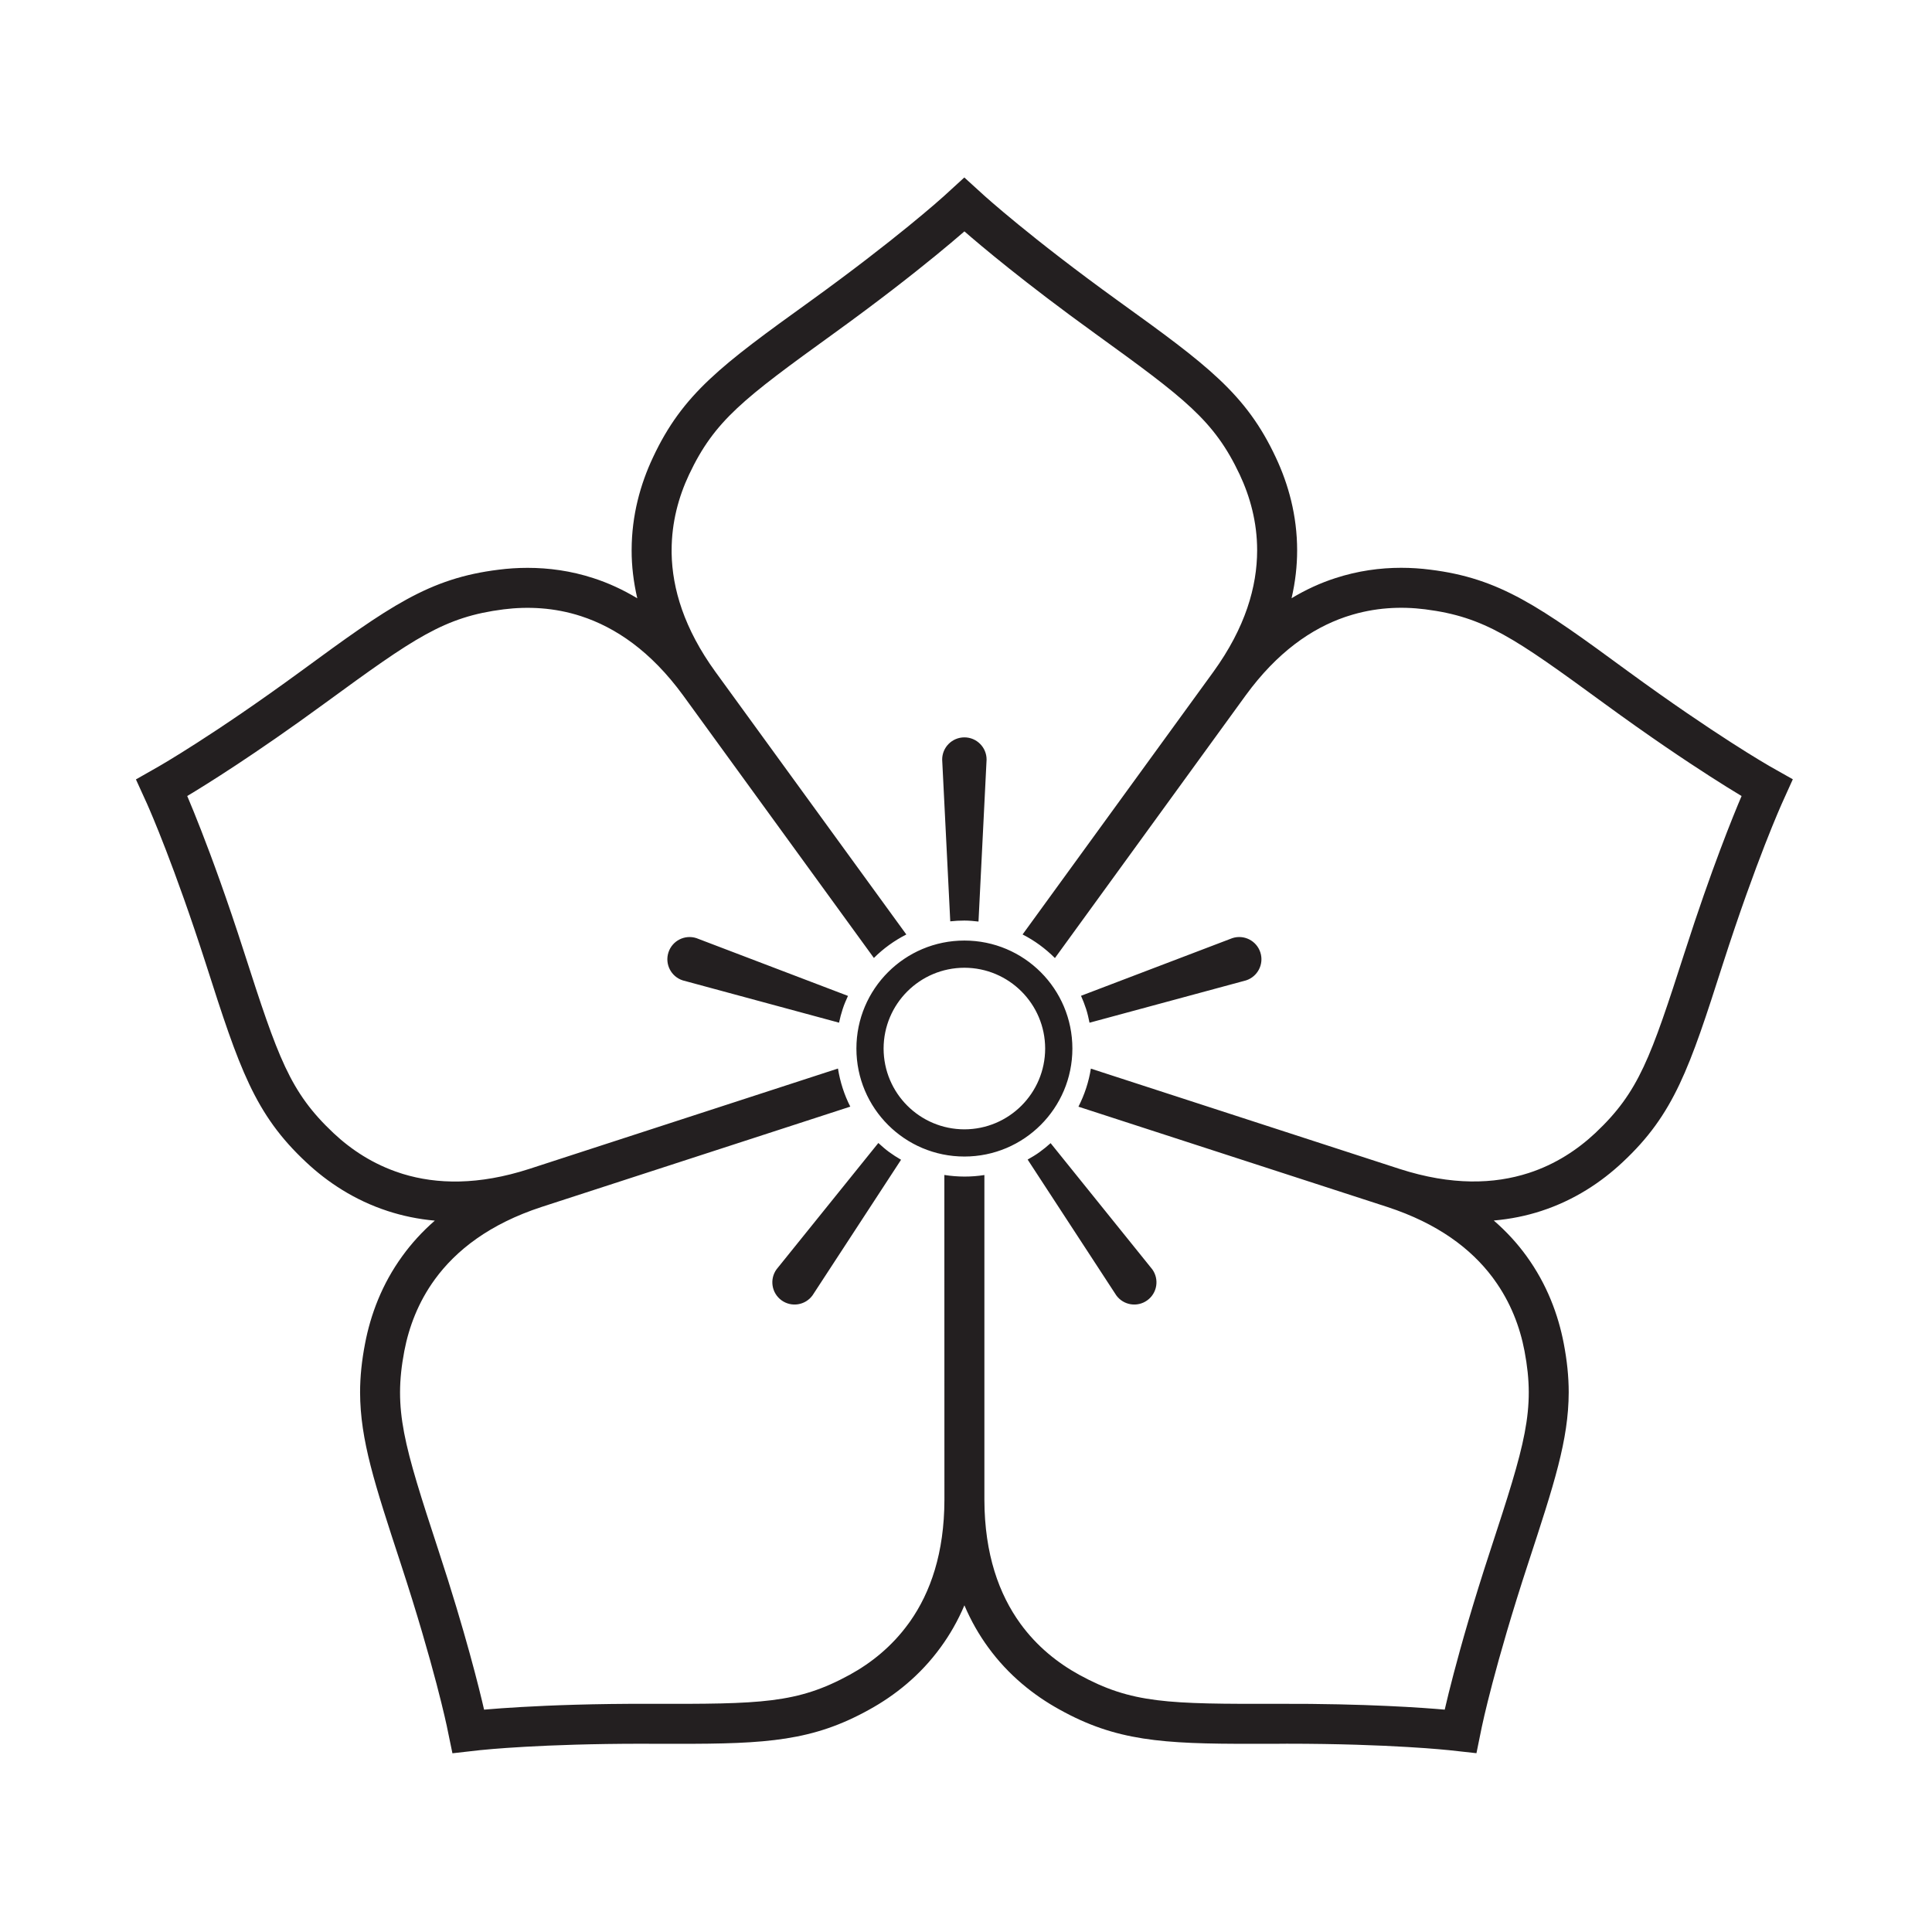 <?xml version="1.0" encoding="UTF-8" standalone="no"?>
<!-- Created with Inkscape (http://www.inkscape.org/) -->

<svg
   version="1.1"
   id="svg30985"
   width="793.701"
   height="793.701"
   viewBox="0 0 793.701 793.701"
   sodipodi:docname="Kage Kikyou.svg"
   inkscape:version="1.2 (dc2aeda, 2022-05-15)"
   xmlns:inkscape="http://www.inkscape.org/namespaces/inkscape"
   xmlns:sodipodi="http://sodipodi.sourceforge.net/DTD/sodipodi-0.dtd"
   xmlns="http://www.w3.org/2000/svg"
   xmlns:svg="http://www.w3.org/2000/svg">
  <defs
     id="defs30989">
    <clipPath
       clipPathUnits="userSpaceOnUse"
       id="clipPath31140">
      <path
         d="m -379.711,412.048 h 595.276 v -841.89 h -595.276 z"
         id="path31142"
         style="stroke-width:1" />
    </clipPath>
  </defs>
  <sodipodi:namedview
     id="namedview30987"
     pagecolor="#ffffff"
     bordercolor="#000000"
     borderopacity="0.25"
     inkscape:showpageshadow="2"
     inkscape:pageopacity="0.0"
     inkscape:pagecheckerboard="0"
     inkscape:deskcolor="#d1d1d1"
     showgrid="false"
     inkscape:zoom="0.21024124"
     inkscape:cx="-470.88764"
     inkscape:cy="561.26002"
     inkscape:window-width="1419"
     inkscape:window-height="456"
     inkscape:window-x="0"
     inkscape:window-y="25"
     inkscape:window-maximized="0"
     inkscape:current-layer="svg30985">
    <inkscape:page
       x="0"
       y="0"
       id="page30991"
       width="793.701"
       height="793.701" />
  </sodipodi:namedview>
  <path
     d="m 506.281,385.398 -62.18,23.695 c 0.787,1.75 1.483,3.558 2.096,5.425 0.604,1.861 1.009,3.752 1.4,5.631 l 64.319,-17.395 c 4.788,-1.559 7.417,-6.704 5.857,-11.495 -1.556,-4.797 -6.703,-7.42 -11.492,-5.861 m -79.188,87.898 c -1.586,1.152 -3.254,2.126 -4.921,3.074 l 36.42,55.792 c 2.961,4.078 8.669,4.985 12.742,2.022 4.086,-2.964 4.982,-8.669 2.022,-12.745 l -41.745,-51.812 c -1.422,1.288 -2.928,2.513 -4.518,3.669 m -66.25,-3.733 -41.804,51.876 c -2.967,4.079 -2.059,9.784 2.014,12.745 4.079,2.964 9.782,2.062 12.744,-2.017 l 36.378,-55.715 c -1.668,-0.953 -3.294,-2.006 -4.886,-3.158 -1.582,-1.151 -3.025,-2.44 -4.446,-3.731 m -86.227,-78.304 c -1.561,4.794 1.059,9.942 5.859,11.498 l 64.225,17.378 c 0.389,-1.878 0.887,-3.756 1.497,-5.622 0.599,-1.864 1.379,-3.634 2.17,-5.38 l -62.259,-23.73 c -4.789,-1.558 -9.942,1.064 -11.492,5.856 m 121.579,-13.072 c 1.961,0 3.886,0.195 5.793,0.404 l 3.324,-66.543 c 0,-5.04 -4.083,-9.123 -9.117,-9.123 -5.047,0 -9.13,4.083 -9.13,9.123 l 3.324,66.454 c 1.904,-0.208 3.844,-0.315 5.806,-0.315 m 0,85.769 c -18.334,-0.032 -33.162,-14.859 -33.194,-33.193 0.032,-18.333 14.86,-33.164 33.194,-33.194 18.322,0.03 33.15,14.861 33.181,33.194 -0.031,18.334 -14.859,33.161 -33.181,33.193 m 44.363,-33.19 c 0,-24.507 -19.861,-44.369 -44.363,-44.369 -24.502,0 -44.364,19.862 -44.364,44.369 0,24.498 19.862,44.361 44.364,44.361 24.502,0 44.363,-19.863 44.363,-44.361 m 251.581,-39.697 c -14.037,43.554 -18.816,57.513 -36.732,74.383 -7.354,6.887 -16.409,12.874 -27.376,16.436 0,0.011 -0.044,0.014 -0.044,0.014 -14.122,4.562 -31.546,5.233 -53.022,-1.692 L 448.148,439.014 c -0.855,5.419 -2.587,10.689 -5.104,15.632 l 126.876,41.19 c 20.871,6.826 34.426,17.224 43.17,28.828 l 0.721,0.995 c 6.79,9.337 10.607,19.489 12.488,29.361 4.574,24.204 0.244,38.309 -14.01,81.808 -7.136,21.728 -11.999,38.928 -15.099,50.735 -1.556,5.901 -2.663,10.461 -3.38,13.566 -0.107,0.438 -0.203,0.844 -0.287,1.224 -8.521,-0.754 -32.23,-2.518 -68.129,-2.394 -45.758,0.106 -60.51,-0.124 -82.088,-11.952 -8.83,-4.863 -17.318,-11.631 -24.097,-20.959 -0.01,0.007 -0.025,-0.036 -0.025,-0.036 -8.703,-12.016 -14.725,-28.388 -14.779,-50.949 V 482.724 c -5.426,0.862 -10.969,0.838 -16.446,-0.025 l 0.025,133.394 c -0.037,21.959 -5.74,38.063 -14.072,49.967 l -0.723,0.995 c -6.788,9.337 -15.254,16.104 -24.062,20.946 -21.611,11.834 -36.364,12.075 -82.133,11.958 -22.876,-0.07 -40.735,0.614 -52.92,1.32 -6.099,0.342 -10.771,0.701 -13.947,0.973 -0.448,0.037 -0.865,0.073 -1.256,0.107 -1.919,-8.339 -7.563,-31.43 -18.777,-65.531 -14.239,-43.493 -18.579,-57.593 -13.999,-81.772 1.899,-9.896 5.715,-20.062 12.492,-29.389 -0.011,-0.008 0.021,-0.037 0.021,-0.037 8.739,-11.988 22.45,-22.775 43.894,-29.796 l 126.81,-41.208 c -2.496,-4.893 -4.184,-10.173 -5.06,-15.649 l -126.86,41.249 c -20.888,6.749 -37.972,6.3 -51.867,2.056 l -1.166,-0.38 c -10.978,-3.568 -20.033,-9.535 -27.361,-16.418 -17.933,-16.89 -22.716,-30.847 -36.753,-74.415 -7.002,-21.774 -13.164,-38.548 -17.602,-49.92 -2.212,-5.692 -3.997,-10.03 -5.237,-12.964 -0.177,-0.415 -0.343,-0.803 -0.492,-1.16 7.339,-4.399 27.553,-16.909 56.519,-38.104 36.965,-26.987 49.035,-35.468 73.446,-38.587 10,-1.25 20.845,-0.768 31.808,2.795 0.005,-0.011 0.043,0.015 0.043,0.015 14.1,4.604 28.596,14.31 41.905,32.534 l 78.374,107.871 c 3.886,-3.883 8.387,-7.124 13.326,-9.648 L 293.902,275.998 c -12.876,-17.786 -17.724,-34.165 -17.986,-48.696 v -1.229 c 0,-11.54 2.88,-21.995 7.156,-31.092 10.524,-22.276 22.322,-31.138 59.415,-57.948 18.548,-13.389 32.596,-24.438 42.044,-32.169 4.725,-3.865 8.301,-6.901 10.713,-8.987 0.336,-0.294 0.651,-0.57 0.951,-0.825 6.446,5.617 24.592,20.98 53.701,41.981 37.089,26.81 48.88,35.672 59.394,57.924 4.282,9.121 7.168,19.585 7.168,31.116 0.011,0 0,0.045 0,0.045 -0.022,14.832 -4.768,31.619 -17.992,49.904 l -78.369,107.873 c 4.891,2.491 9.366,5.771 13.288,9.692 L 511.77,285.646 c 12.94,-17.737 27.02,-27.417 40.756,-32.148 l 1.166,-0.38 c 10.978,-3.568 21.813,-4.06 31.786,-2.801 24.439,3.128 36.512,11.603 73.473,38.607 18.463,13.496 33.315,23.442 43.588,30.033 5.132,3.305 9.125,5.764 11.856,7.41 0.385,0.235 0.744,0.448 1.08,0.65 -3.357,7.873 -12.357,29.873 -23.336,64.052 m 34.908,-76.276 c -0.037,-0.025 -0.053,-0.033 -0.059,-0.035 l -0.048,-0.026 c -0.005,-0.007 -0.017,-0.012 -0.026,-0.02 -0.482,-0.294 -22.107,-12.622 -58.272,-39.046 -36.197,-26.557 -52.413,-38.098 -81.107,-41.637 -3.837,-0.493 -7.825,-0.765 -11.913,-0.765 -8.648,0 -17.777,1.234 -26.997,4.233 -6.051,1.949 -12.087,4.692 -18.024,8.263 1.56,-6.742 2.293,-13.3 2.288,-19.642 -0.012,0 0,-0.045 0,-0.045 0,-14.309 -3.613,-27.193 -8.735,-38.093 -12.229,-26.187 -28.21,-38.028 -64.653,-64.271 -18.259,-13.174 -32.049,-24.022 -41.258,-31.561 -4.602,-3.767 -8.055,-6.701 -10.364,-8.695 -1.144,-0.998 -2.006,-1.748 -2.576,-2.252 -0.288,-0.26 -0.503,-0.449 -0.663,-0.582 -0.064,-0.068 -0.123,-0.114 -0.176,-0.17 -0.039,-0.021 -0.059,-0.045 -0.101,-0.09 -0.023,-0.019 -0.054,-0.04 -0.108,-0.086 l -2.55,-2.322 -5.542,-5.043 -8.286,7.576 h 0.006 c -1.244,1.117 -19.76,17.783 -55.007,43.236 -36.448,26.232 -52.422,38.073 -64.658,64.269 -5.115,10.864 -8.707,23.687 -8.728,37.939 v 0.008 0.137 0.088 c -0.011,6.339 0.76,12.9 2.32,19.632 -5.966,-3.589 -11.984,-6.331 -18.056,-8.291 -9.226,-3.009 -18.366,-4.218 -27.003,-4.218 -4.1,0 -8.072,0.266 -11.915,0.761 -28.676,3.528 -44.891,15.071 -81.099,41.616 -18.179,13.296 -32.755,23.064 -42.771,29.488 -4.992,3.211 -8.863,5.592 -11.461,7.164 -1.304,0.788 -2.297,1.381 -2.955,1.764 -0.327,0.191 -0.572,0.336 -0.743,0.437 -0.085,0.056 -0.161,0.091 -0.215,0.124 -0.032,0.023 -0.053,0.034 -0.112,0.066 -0.016,0.008 -0.037,0.021 -0.069,0.046 l -3.052,1.739 -6.516,3.708 4.581,10.06 c 0.171,0.416 0.027,0.056 0.16,0.37 1.139,2.55 11.096,25.266 24.031,65.456 13.679,42.774 20.012,61.637 41.142,81.367 8.776,8.242 19.926,15.642 33.525,20.068 6.007,1.96 12.464,3.333 19.348,3.942 -5.202,4.528 -9.637,9.434 -13.341,14.556 -8.408,11.568 -13.058,24.104 -15.314,35.94 -1.352,6.987 -2.046,13.543 -2.046,20.064 0.058,19.636 6.028,37.731 16.569,69.928 7.017,21.392 11.801,38.271 14.826,49.784 1.508,5.751 2.588,10.167 3.272,13.123 0.342,1.48 0.599,2.597 0.759,3.35 0.085,0.375 0.144,0.659 0.192,0.844 0.021,0.102 0.032,0.172 0.043,0.242 l 0.005,0.017 0.753,3.639 1.519,7.333 11.161,-1.262 v -0.005 c 2.084,-0.208 25.522,-2.65 66.7,-2.65 1.016,-0.011 2.08,0 3.192,0.014 3.928,0 7.643,0.012 11.18,0.012 37.043,0.075 55.931,-1.229 78.927,-14.004 10.56,-5.798 21.042,-14.106 29.44,-25.682 3.741,-5.115 7.028,-10.846 9.732,-17.207 2.7,6.361 5.993,12.092 9.722,17.207 8.403,11.576 18.89,19.866 29.452,25.67 23.016,12.787 41.937,14.091 79.097,14.016 3.468,0 7.124,-0.012 10.967,-0.012 1.123,-0.025 2.139,-0.025 3.187,-0.025 21.486,0 38.194,0.668 49.526,1.347 5.665,0.326 9.975,0.662 12.872,0.913 1.457,0.124 2.555,0.225 3.287,0.305 0.368,0.021 0.641,0.053 0.833,0.075 0.096,0.01 0.176,0.01 0.24,0.021 v 0.005 l 3.72,0.407 7.452,0.823 2.175,-10.668 c 0.017,-0.069 0.017,-0.087 0.017,-0.092 l 0.009,-0.043 c 0,-0.005 0,-0.01 0.006,-0.02 0.112,-0.53 5.169,-24.941 19.13,-67.482 10.54,-32.203 16.506,-50.296 16.564,-69.935 0,-6.524 -0.689,-13.054 -2.032,-20.062 -2.26,-11.836 -6.921,-24.374 -15.324,-35.94 -3.72,-5.15 -8.188,-10.043 -13.425,-14.588 6.905,-0.604 13.395,-1.94 19.428,-3.906 13.615,-4.425 24.743,-11.825 33.52,-20.078 21.133,-19.719 27.467,-38.583 41.145,-81.343 6.895,-21.44 12.956,-37.913 17.269,-48.997 2.166,-5.533 3.887,-9.735 5.074,-12.541 0.588,-1.392 1.046,-2.448 1.352,-3.156 0.144,-0.348 0.268,-0.607 0.346,-0.786 0.034,-0.088 0.066,-0.169 0.087,-0.225 0.025,-0.032 0.037,-0.067 0.059,-0.123 0.005,-0.006 0.005,-0.016 0.016,-0.026 l 1.464,-3.254 3.09,-6.837 z"
     style="fill:#231f20;fill-opacity:1;fill-rule:nonzero;stroke:none"
     id="path31005" />
</svg>
